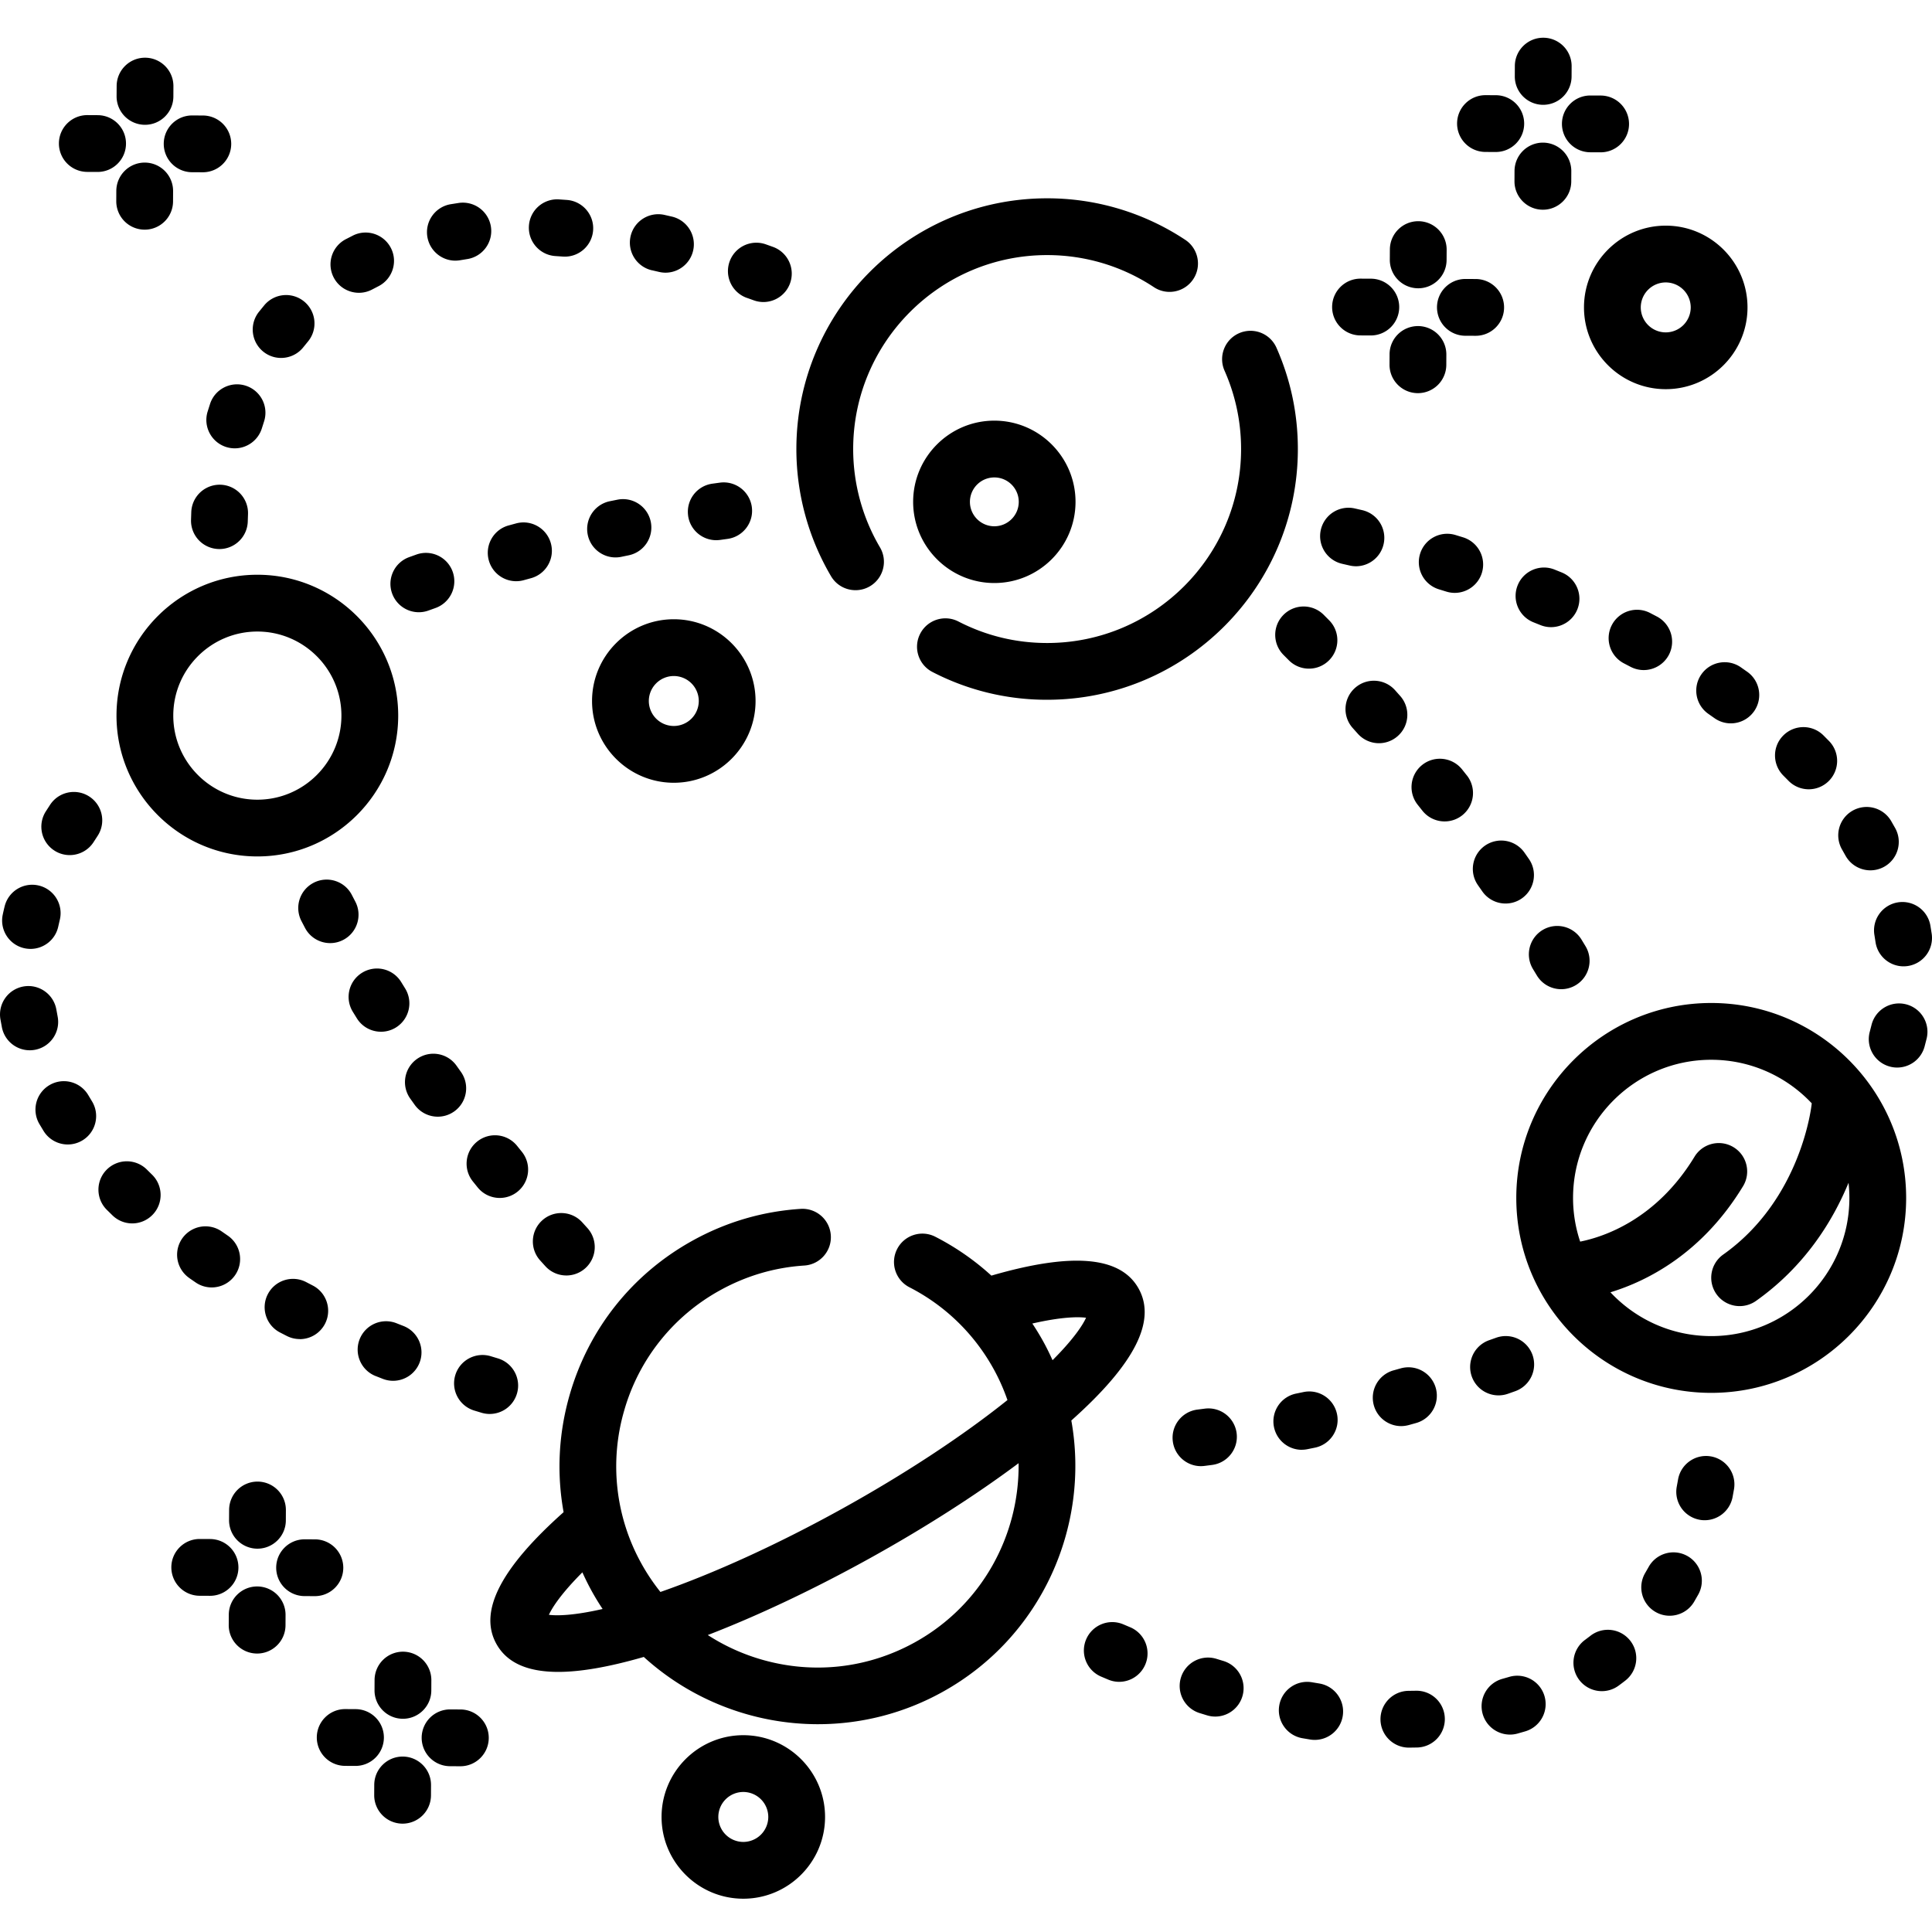 <svg xmlns="http://www.w3.org/2000/svg" height="35" viewBox="0 -9 511.998 511" width="35"><path d="M182.355 127.176c.527 3.762 3.75 6.48 7.44 6.48a7.9 7.9 0 0 0 1.05-.07l1.945-.27c4.117-.555 7.008-4.344 6.45-8.46a7.53 7.53 0 0 0-8.46-6.45l-2.016.277a7.51 7.51 0 0 0-6.4 8.492zm-78.433 20.62a7.53 7.53 0 0 0 7.07 4.953 7.5 7.5 0 0 0 2.57-.457l1.84-.66a7.53 7.53 0 0 0 4.563-9.613 7.52 7.52 0 0 0-9.609-4.562l-1.937.695c-3.906 1.422-5.918 5.742-4.496 9.645zm0 0"/><path d="M129.54 139.012a7.53 7.53 0 0 0 7.246 5.516 7.63 7.63 0 0 0 2.012-.273l1.895-.52c4.008-1.086 6.383-5.215 5.297-9.227s-5.22-6.383-9.227-5.297l-1.98.54c-4.004 1.1-6.352 5.254-5.242 9.262zm26.214-6.812c.723 3.563 3.86 6.023 7.363 6.023.496 0 1-.05 1.508-.152l1.934-.4a7.52 7.52 0 0 0 5.91-8.848 7.51 7.51 0 0 0-8.844-5.9l-2 .402a7.52 7.52 0 0 0-5.87 8.875zM38.93 300.453a7.53 7.53 0 0 0-10.641.008c-2.937 2.938-2.934 7.703.004 10.637l1.523 1.496a7.5 7.5 0 0 0 10.637-.184c2.887-2.988 2.805-7.75-.184-10.637l-1.34-1.32zm60.6 54.703l1.906.75a7.48 7.48 0 0 0 2.734.52 7.53 7.53 0 0 0 7.012-4.785c1.512-3.87-.398-8.234-4.27-9.746l-1.828-.72a7.52 7.52 0 0 0-9.766 4.211c-1.535 3.86.352 8.234 4.2 9.77zm0 0"/><path d="M15.266 259.832l-.32-1.738c-.7-4.098-4.574-6.863-8.668-6.176a7.53 7.53 0 0 0-6.172 8.668l.406 2.2a7.52 7.52 0 0 0 7.367 6.047c.492 0 .988-.047 1.484-.145 4.078-.816 6.72-4.78 5.902-8.855zm64.172 85.555a7.53 7.53 0 0 0 6.711-4.109c1.883-3.703.4-8.234-3.293-10.117l-1.73-.9c-3.7-1.914-8.23-.477-10.145 3.2s-.477 8.23 3.2 10.145l1.84.945c1.1.555 2.258.816 3.406.816zM6.508 241.8a7.6 7.6 0 0 0 1.586.168c3.47 0 6.6-2.414 7.348-5.945l.398-1.734c.992-4.035-1.473-8.1-5.508-9.102a7.52 7.52 0 0 0-9.102 5.508c-.18.723-.344 1.445-.5 2.172-.87 4.063 1.715 8.063 5.777 8.934zm130.48 118.046c1.2-3.98-1.07-8.172-5.05-9.363l-1.88-.57c-3.97-1.2-8.176 1.023-9.395 4.996a7.53 7.53 0 0 0 4.996 9.395l1.965.594c.72.215 1.445.316 2.156.316a7.53 7.53 0 0 0 7.207-5.367zm0 0"/><path d="M23.72 201.625c-3.465-2.293-8.13-1.344-10.426 2.125l-1.176 1.816a7.53 7.53 0 0 0 2.348 10.38 7.47 7.47 0 0 0 4.008 1.164c2.496 0 4.938-1.242 6.367-3.508l1.004-1.55a7.52 7.52 0 0 0-2.125-10.426zm-.306 79.125c-2.102-3.586-6.7-4.8-10.297-2.687a7.53 7.53 0 0 0-2.687 10.297l1.117 1.86a7.53 7.53 0 0 0 6.414 3.578c1.348 0 2.707-.363 3.938-1.117 3.54-2.18 4.64-6.816 2.46-10.352l-.945-1.578zM50.16 329.2l1.72 1.184a7.49 7.49 0 0 0 4.22 1.3 7.54 7.54 0 0 0 6.234-3.297c2.332-3.437 1.438-8.117-2-10.45l-1.586-1.1a7.521 7.521 0 1 0-8.586 12.352zm321.164 39.232c.664 0 1.344-.1 2.02-.277l1.96-.547a7.53 7.53 0 0 0 5.188-9.29 7.53 7.53 0 0 0-9.29-5.19l-1.895.53a7.53 7.53 0 0 0-5.23 9.266c.926 3.328 3.95 5.508 7.246 5.508zm0 0"/><path d="M399.645 359.855l1.918-.68a7.53 7.53 0 0 0 4.56-9.613 7.53 7.53 0 0 0-9.617-4.555l-1.86.66a7.52 7.52 0 0 0 2.5 14.621c.828-.004 1.672-.14 2.5-.434zm-81.387 19.188a7.45 7.45 0 0 0 .96-.062l2.02-.262c4.12-.543 7.02-4.32 6.477-8.44a7.53 7.53 0 0 0-8.441-6.473l-1.957.25c-4.12.527-7.04 4.293-6.512 8.414.484 3.8 3.72 6.574 7.453 6.574zm0 0"/><path d="M344.98 374.7a7.64 7.64 0 0 0 1.48-.148l2.008-.406c4.07-.836 6.7-4.812 5.855-8.883s-4.812-6.7-8.883-5.855l-1.926.4c-4.074.813-6.715 4.777-5.902 8.852a7.53 7.53 0 0 0 7.367 6.051zm10.774-234.77l1.926.44a7.5 7.5 0 0 0 1.703.195 7.53 7.53 0 0 0 1.688-14.855l-1.984-.453a7.523 7.523 0 1 0-3.332 14.672zm149.28 116.7c-4.04-.973-8.105 1.508-9.078 5.547l-.445 1.727c-1.094 4.012 1.27 8.145 5.277 9.238.664.184 1.328.27 1.984.27a7.53 7.53 0 0 0 7.254-5.543l.555-2.156c.977-4.043-1.508-8.105-5.547-9.082zm-8.285-18.265l.277 1.77c.54 3.75 3.758 6.453 7.438 6.453a7.84 7.84 0 0 0 1.082-.078 7.53 7.53 0 0 0 6.375-8.52l-.348-2.187a7.522 7.522 0 1 0-14.824 2.563zm0 0"/><path d="M381.414 146.7l1.875.578c.742.23 1.492.34 2.234.34 3.207 0 6.18-2.07 7.184-5.293a7.53 7.53 0 0 0-4.953-9.418l-1.965-.602a7.523 7.523 0 1 0-4.375 14.395zm107.684 70.595c1.383 2.465 3.938 3.852 6.574 3.852a7.52 7.52 0 0 0 3.668-.957c3.625-2.027 4.918-6.613 2.9-10.238l-1.082-1.9a7.53 7.53 0 0 0-10.305-2.656 7.52 7.52 0 0 0-2.656 10.301l.9 1.6zm0 0"/><path d="M439.117 153.898l-1.832-.957a7.52 7.52 0 0 0-10.141 3.219 7.53 7.53 0 0 0 3.219 10.141l1.727.902a7.51 7.51 0 0 0 3.508.871c2.7 0 5.3-1.457 6.66-4.012a7.53 7.53 0 0 0-3.141-10.164zm34.836 43.504c1.477 1.508 3.43 2.266 5.383 2.266a7.51 7.51 0 0 0 5.258-2.145 7.53 7.53 0 0 0 .121-10.641l-1.488-1.5c-2.95-2.93-7.7-2.914-10.64.03s-2.914 7.7.03 10.64l1.336 1.348zm0 0"/><path d="M461.336 167.336c-3.414-2.367-8.102-1.52-10.47 1.895s-1.52 8.102 1.895 10.47l1.566 1.102c1.324.94 2.848 1.395 4.355 1.395a7.52 7.52 0 0 0 6.137-3.164c2.406-3.387 1.617-8.082-1.77-10.492l-1.715-1.203zm-47.48-25.136l-1.906-.766c-3.863-1.53-8.238.355-9.77 4.22s.355 8.234 4.215 9.766l1.816.727a7.49 7.49 0 0 0 2.82.555c2.977 0 5.793-1.777 6.977-4.703 1.56-3.852-.3-8.234-4.152-9.797zm-215.92-72.762l1.832.656a7.55 7.55 0 0 0 2.559.449 7.53 7.53 0 0 0 2.562-14.598l-1.945-.695a7.52 7.52 0 1 0-5.008 14.198zM147.207 58.36l1.898.13.578.023c3.898 0 7.195-3.004 7.496-6.953.316-4.14-2.8-7.758-6.93-8.07l-2.102-.148a7.5 7.5 0 0 0-7.98 7.039c-.258 4.148 2.9 7.723 7.04 7.98zm0 0"/><path d="M172.793 62.13l1.88.434c.582.137 1.16.2 1.734.2a7.53 7.53 0 0 0 1.715-14.848l-2.03-.465c-4.055-.9-8.078 1.64-8.988 5.7a7.53 7.53 0 0 0 5.69 8.988zm-77.676 5.964c1.207 0 2.434-.293 3.57-.906l1.6-.832c3.7-1.88 5.195-6.402 3.32-10.1s-6.402-5.195-10.1-3.32L91.53 53.95a7.53 7.53 0 0 0-3.039 10.199c1.363 2.52 3.95 3.945 6.625 3.945zm0 0"/><path d="M58.145 136.004c4.066 0 7.414-3.246 7.516-7.336l.063-1.87a7.522 7.522 0 0 0-15.031-.641l-.07 2.137A7.52 7.52 0 0 0 57.957 136c.063.004.125.004.188.004zm62.527-76.43a7.65 7.65 0 0 0 1.246-.105l1.836-.3c4.1-.602 6.953-4.422 6.352-8.53a7.53 7.53 0 0 0-8.535-6.355l-2.13.336c-4.098.684-6.867 4.56-6.184 8.656.617 3.68 3.805 6.3 7.414 6.3zM55.676 97.512l-.664 2.094c-1.207 3.973 1.04 8.176 5.016 9.383.727.22 1.465.324 2.188.324 3.227 0 6.2-2.1 7.195-5.34l.55-1.734a7.52 7.52 0 0 0-4.777-9.504c-3.945-1.305-8.203.832-9.508 4.777zm14.156-13.774a7.48 7.48 0 0 0 4.66 1.62c2.223 0 4.422-.98 5.906-2.855l1.125-1.383a7.524 7.524 0 1 0-11.52-9.68l-1.406 1.727a7.53 7.53 0 0 0 1.234 10.57zm84.492 230.72c-2.78-3.086-7.54-3.332-10.625-.55s-3.332 7.54-.55 10.625l1.37 1.516c1.484 1.633 3.523 2.465 5.57 2.465a7.51 7.51 0 0 0 5.06-1.957 7.52 7.52 0 0 0 .508-10.625zM90.988 239.57c3.68-1.934 5.094-6.48 3.16-10.16l-.902-1.734c-1.9-3.7-6.45-5.137-10.14-3.227a7.52 7.52 0 0 0-3.223 10.137l.95 1.82c1.344 2.563 3.957 4.027 6.664 4.027 1.18 0 2.375-.277 3.492-.863zm0 0"/><path d="M137.043 294.172a7.52 7.52 0 0 0-10.574-1.156c-3.242 2.598-3.758 7.332-1.16 10.574l1.28 1.586c1.484 1.84 3.66 2.793 5.852 2.793a7.5 7.5 0 0 0 4.73-1.68 7.52 7.52 0 0 0 1.109-10.578zm-16.653-9.145c3.38-2.418 4.156-7.117 1.738-10.496l-1.14-1.602c-2.402-3.4-7.094-4.195-10.488-1.793a7.52 7.52 0 0 0-1.793 10.488l1.188 1.664c1.47 2.05 3.777 3.145 6.12 3.145 1.52 0 3.047-.457 4.375-1.406zm0 0"/><path d="M94.574 260.37c1.422 2.293 3.88 3.55 6.395 3.55 1.355 0 2.73-.363 3.965-1.133 3.527-2.2 4.613-6.832 2.418-10.36l-1.035-1.68a7.52 7.52 0 0 0-10.348-2.465c-3.54 2.176-4.645 6.8-2.47 10.348zm204.938 161.368l-1.8-.762a7.52 7.52 0 0 0-9.87 3.97c-1.628 3.825.145 8.238 3.965 9.87l1.895.8a7.48 7.48 0 0 0 2.902.586 7.53 7.53 0 0 0 2.91-14.465zm24.734 8.946l-1.86-.57c-3.97-1.238-8.184.977-9.422 4.945a7.53 7.53 0 0 0 4.945 9.422l1.977.605a7.52 7.52 0 0 0 2.184.324 7.53 7.53 0 0 0 2.175-14.728zm97.227-6.676l-1.414 1.066a7.53 7.53 0 0 0-1.629 10.516c1.473 2.012 3.758 3.082 6.078 3.082a7.48 7.48 0 0 0 4.434-1.453 67.03 67.03 0 0 0 1.789-1.352c3.273-2.56 3.86-7.285 1.3-10.56a7.52 7.52 0 0 0-10.559-1.301zm0 0"/><path d="M453.375 376.457c-4.098-.695-7.984 2.06-8.68 6.156l-.332 1.82a7.53 7.53 0 0 0 5.977 8.805c.477.1.953.137 1.422.137a7.53 7.53 0 0 0 7.38-6.11l.387-2.13a7.53 7.53 0 0 0-6.152-8.68zM375.2 438.563l-1.88.027c-4.156.023-7.504 3.414-7.48 7.566.023 4.14 3.4 7.48 7.523 7.48h.047l2.133-.03a7.52 7.52 0 0 0 7.348-7.691c-.094-4.156-3.512-7.453-7.7-7.352zm0 0"/><path d="M399.938 434.898l-1.766.504a7.53 7.53 0 0 0-5.27 9.246c.918 3.34 3.95 5.535 7.254 5.535.656 0 1.324-.086 1.988-.266l2.094-.602a7.53 7.53 0 0 0 5.06-9.36 7.52 7.52 0 0 0-9.359-5.059zm-50.32 1.742l-1.895-.316c-4.098-.72-7.992 2.027-8.703 6.12s2.03 7.988 6.125 8.7l2.063.348a7.56 7.56 0 0 0 1.21.098c3.625 0 6.82-2.625 7.418-6.316.668-4.102-2.117-7.965-6.22-8.633zm97.48-33.824c-3.645-1.996-8.22-.664-10.215 2.98l-.9 1.57a7.52 7.52 0 0 0 2.703 10.29 7.44 7.44 0 0 0 3.785 1.03c2.586 0 5.105-1.336 6.504-3.73l1.1-1.926a7.52 7.52 0 0 0-2.977-10.215zM391.684 225.1l1.133 1.62a7.51 7.51 0 0 0 6.18 3.223 7.47 7.47 0 0 0 4.293-1.352c3.4-2.375 4.246-7.066 1.87-10.473l-1.164-1.668a7.53 7.53 0 0 0-10.48-1.832c-3.398 2.387-4.223 7.082-1.832 10.48zm0 0"/><path d="M407.277 249c1.414 2.348 3.902 3.648 6.457 3.648 1.32 0 2.656-.348 3.867-1.074 3.563-2.14 4.715-6.766 2.574-10.324l-1.066-1.758a7.53 7.53 0 0 0-10.34-2.508 7.53 7.53 0 0 0-2.508 10.34l1.016 1.676zm-67.125-84.926l1.398 1.402a7.5 7.5 0 0 0 5.336 2.223 7.49 7.49 0 0 0 5.301-2.184c2.95-2.93 2.97-7.7.04-10.64l-1.44-1.45a7.53 7.53 0 0 0-10.641.008c-2.937 2.938-2.934 7.703.008 10.64zm0 0"/><path d="M388.738 196.004l-1.266-1.594c-2.6-3.246-7.324-3.78-10.57-1.2a7.52 7.52 0 0 0-1.195 10.57l1.23 1.55c1.484 1.875 3.684 2.855 5.906 2.855a7.5 7.5 0 0 0 4.66-1.621 7.53 7.53 0 0 0 1.234-10.57zm-18.304-10.457c3.105-2.758 3.383-7.512.625-10.617l-1.36-1.527c-2.773-3.094-7.53-3.355-10.625-.582s-3.355 7.527-.582 10.625l1.32 1.477a7.5 7.5 0 0 0 10.621.625zm-41.536-76.043c0 28.34-23.06 51.398-51.398 51.398-8.266 0-16.176-1.918-23.508-5.7-3.7-1.902-8.23-.453-10.133 3.242s-.453 8.23 3.238 10.133a65.7 65.7 0 0 0 30.402 7.367c36.637 0 66.445-29.805 66.445-66.44 0-9.32-1.906-18.355-5.672-26.86a7.52 7.52 0 0 0-9.922-3.832c-3.8 1.68-5.516 6.12-3.836 9.922a51.15 51.15 0 0 1 4.383 20.77zM226.73 146.906a7.49 7.49 0 0 0 3.813-1.043c3.582-2.113 4.77-6.723 2.66-10.305a51.33 51.33 0 0 1-7.102-26.059c0-28.34 23.06-51.398 51.398-51.398 10.1 0 19.898 2.94 28.3 8.504 3.465 2.293 8.133 1.34 10.426-2.125s1.34-8.133-2.13-10.426a66.15 66.15 0 0 0-36.602-11c-36.64 0-66.445 29.8-66.445 66.445a66.4 66.4 0 0 0 9.184 33.703c1.402 2.38 3.9 3.703 6.488 3.703zm0 0"/><path d="M284.215 366.676c16.523-14.8 22.262-26.13 17.543-34.664-4.746-8.578-17.54-9.7-39.035-3.46a68.03 68.03 0 0 0-14.852-10.3c-3.695-1.895-8.23-.434-10.125 3.266a7.52 7.52 0 0 0 3.266 10.125c9.434 4.836 17.145 12.316 22.297 21.633 1.484 2.684 2.7 5.45 3.676 8.254-11.918 9.547-27.352 19.695-44.043 28.926s-33.5 16.906-47.922 21.93c-1.863-2.34-3.555-4.84-5.03-7.508a52.98 52.98 0 0 1-4.578-40.551 52.92 52.92 0 0 1 25.438-31.9c6.934-3.832 14.438-6.04 22.305-6.547 4.148-.27 7.293-3.852 7.02-7.996a7.52 7.52 0 0 0-7.992-7.02c-10.098.656-19.727 3.48-28.613 8.395-15.98 8.836-27.562 23.367-32.613 40.918-2.957 10.266-3.45 20.848-1.598 31.063-16.73 14.898-22.56 26.328-17.816 34.9 2.742 4.957 8.16 7.43 16.398 7.43 5.945 0 13.36-1.3 22.293-3.855l.37-.113c12.68 11.543 29.246 17.828 46.16 17.828a67.96 67.96 0 0 0 32.969-8.523c26.273-14.53 39.2-43.926 34.18-71.96a9.88 9.88 0 0 0 .305-.266zm3.6-26.96c-.922 2.04-3.414 5.785-8.88 11.25-.758-1.676-1.562-3.336-2.47-4.973-.898-1.63-1.867-3.207-2.887-4.746 7.543-1.727 12.027-1.828 14.234-1.53zm-142.348 78.72c.918-2.027 3.4-5.773 8.87-11.25a69.94 69.94 0 0 0 2.477 4.973 67.88 67.88 0 0 0 2.883 4.738c-7.523 1.723-12.02 1.836-14.23 1.54zm96.977 7.3c-12.47 6.9-26.867 8.516-40.555 4.578-5.14-1.48-9.95-3.684-14.316-6.512 13.3-5.14 27.938-12.05 42.64-20.18 14.688-8.125 28.305-16.836 39.723-25.36.258 19.043-9.695 37.63-27.492 47.473zM68.2 217.465c20.582 0 37.328-16.746 37.328-37.328S88.772 142.813 68.2 142.813s-37.328 16.742-37.328 37.324 16.742 37.328 37.328 37.328zm0-59.6c12.285 0 22.28 9.996 22.28 22.28s-9.996 22.28-22.28 22.28-22.28-9.996-22.28-22.28 9.996-22.28 22.28-22.28zm385.287 98.438c-28.484 0-51.656 23.176-51.656 51.66s23.172 51.66 51.656 51.66 51.66-23.176 51.66-51.66-23.176-51.66-51.66-51.66zm0 88.273c-10.523 0-20.02-4.47-26.703-11.605 9.727-2.973 24.285-10.262 35.14-28.117 2.156-3.55 1.027-8.18-2.523-10.336s-8.176-1.03-10.336 2.52c-10.164 16.72-24.148 21.273-30.305 22.5a36.35 36.35 0 0 1-1.887-11.574c0-20.187 16.426-36.613 36.613-36.613 10.496 0 19.965 4.445 26.648 11.543-.012.07-.027.14-.03.215-.023.25-2.64 25.13-23.44 39.863a7.52 7.52 0 0 0-1.789 10.484c1.465 2.07 3.8 3.176 6.145 3.176a7.51 7.51 0 0 0 4.344-1.383c13.012-9.22 20.37-21.25 24.516-31.3a36.89 36.89 0 0 1 .223 4.016c0 20.188-16.426 36.613-36.613 36.613zM375.8 66.9h.04c4.137 0 7.5-3.344 7.52-7.488l.016-2.73a7.53 7.53 0 0 0-7.488-7.56h-.035c-4.14 0-7.504 3.344-7.523 7.488l-.016 2.73a7.53 7.53 0 0 0 7.488 7.56zm0 0"/><path d="M368.25 84.4l-.012 2.73c-.02 4.156 3.332 7.54 7.488 7.56h.035a7.53 7.53 0 0 0 7.523-7.488l.012-2.73a7.53 7.53 0 0 0-7.488-7.56c-4.2 0-7.54 3.336-7.56 7.488zm20.055-4.923l2.766.012c4.137 0 7.504-3.344 7.523-7.484a7.53 7.53 0 0 0-7.488-7.562l-2.766-.012c-4.14 0-7.504 3.344-7.523 7.488a7.53 7.53 0 0 0 7.488 7.56zm-27.79-.087l2.766.012a7.53 7.53 0 0 0 7.523-7.488 7.53 7.53 0 0 0-7.488-7.559l-2.77-.012c-4.137 0-7.5 3.344-7.52 7.488-.02 4.156 3.332 7.54 7.488 7.56zm48.406-61.113h.04a7.53 7.53 0 0 0 7.523-7.488l.012-2.73A7.52 7.52 0 0 0 409.012.5h-.04c-4.137 0-7.504 3.344-7.523 7.484l-.012 2.73c-.023 4.156 3.328 7.54 7.484 7.563zm0 0"/><path d="M408.922 28.3h-.035a7.53 7.53 0 0 0-7.523 7.488l-.012 2.73c-.02 4.156 3.332 7.54 7.488 7.56h.035c4.137 0 7.504-3.344 7.523-7.488l.012-2.73a7.53 7.53 0 0 0-7.488-7.559zm5.008-5.005a7.53 7.53 0 0 0 7.488 7.56l2.766.012c4.137 0 7.504-3.344 7.523-7.488a7.53 7.53 0 0 0-7.488-7.56l-2.766-.012c-4.14 0-7.504 3.344-7.523 7.488zm-20.3 7.473l2.766.012c4.137 0 7.504-3.344 7.523-7.488a7.53 7.53 0 0 0-7.488-7.56l-2.766-.012c-4.14 0-7.504 3.344-7.523 7.484a7.53 7.53 0 0 0 7.488 7.563zM68.188 400.914h.04c4.137 0 7.504-3.344 7.523-7.484l.012-2.73a7.52 7.52 0 0 0-7.484-7.562h-.04a7.52 7.52 0 0 0-7.52 7.484l-.016 2.73a7.53 7.53 0 0 0 7.484 7.563zm0 10.012h-.035c-4.137 0-7.5 3.348-7.52 7.488l-.016 2.73c-.02 4.156 3.332 7.54 7.488 7.56h.035c4.14 0 7.504-3.344 7.523-7.488l.012-2.73a7.53 7.53 0 0 0-7.488-7.56zm22.785-4.922a7.53 7.53 0 0 0-7.488-7.56l-2.73-.012c-4.152-.004-7.54 3.332-7.56 7.488a7.53 7.53 0 0 0 7.488 7.56l2.77.012c4.137 0 7.5-3.344 7.52-7.488zm0 0"/><path d="M63.184 405.918a7.53 7.53 0 0 0-7.488-7.56l-2.766-.012c-4.137 0-7.504 3.344-7.523 7.488a7.53 7.53 0 0 0 7.488 7.56l2.766.012c4.14 0 7.504-3.344 7.523-7.488zm43.558 40.074h.035c4.137 0 7.504-3.344 7.523-7.488l.012-2.73a7.53 7.53 0 0 0-7.488-7.56h-.035a7.53 7.53 0 0 0-7.523 7.488l-.012 2.73c-.02 4.156 3.332 7.54 7.488 7.56zm-.004 10.016h-.035c-4.137 0-7.504 3.344-7.523 7.488l-.012 2.73a7.53 7.53 0 0 0 7.488 7.56h.035a7.53 7.53 0 0 0 7.523-7.488l.012-2.73c.02-4.156-3.332-7.54-7.488-7.56zm15.297-12.48l-2.766-.016a7.53 7.53 0 0 0-7.523 7.488 7.53 7.53 0 0 0 7.488 7.56l2.77.016c4.137 0 7.5-3.348 7.52-7.488.02-4.156-3.332-7.54-7.488-7.56zm0 0"/><path d="M101.734 451c.02-4.156-3.332-7.54-7.488-7.56l-2.77-.016c-4.137 0-7.5 3.348-7.52 7.488a7.52 7.52 0 0 0 7.484 7.559l2.77.016a7.53 7.53 0 0 0 7.523-7.488zM38.387 23.574h.035c4.14 0 7.504-3.344 7.523-7.488l.012-2.73c.023-4.152-3.332-7.54-7.488-7.56h-.035c-4.137 0-7.5 3.348-7.52 7.488l-.016 2.73a7.53 7.53 0 0 0 7.488 7.56zm0 0"/><path d="M38.336 51.363c4.14 0 7.504-3.344 7.523-7.488l.012-2.727a7.52 7.52 0 0 0-7.488-7.559h-.035a7.53 7.53 0 0 0-7.523 7.488l-.012 2.73a7.52 7.52 0 0 0 7.488 7.555zm5.06-22.78a7.52 7.52 0 0 0 7.484 7.559l2.77.012a7.522 7.522 0 1 0 .035-15.043l-2.77-.016c-4.137 0-7.5 3.344-7.52 7.488zm0 0"/><path d="M23.1 36.055l2.766.012c4.14 0 7.504-3.344 7.523-7.484.02-4.156-3.332-7.54-7.488-7.56l-2.766-.016c-4.137 0-7.504 3.344-7.523 7.488a7.53 7.53 0 0 0 7.488 7.56zm155.466 161.883c11.945 0 21.664-9.72 21.664-21.664s-9.72-21.668-21.664-21.668-21.668 9.72-21.668 21.668 9.723 21.664 21.668 21.664zm0-28.285a6.63 6.63 0 0 1 6.617 6.621 6.63 6.63 0 0 1-6.617 6.617 6.63 6.63 0 0 1-6.621-6.617 6.63 6.63 0 0 1 6.621-6.621zm241.207-97.688c0 11.95 9.72 21.668 21.668 21.668s21.664-9.72 21.664-21.668S453.387 50.3 441.44 50.3s-21.668 9.72-21.668 21.664zm21.668-6.617a6.63 6.63 0 0 1 6.617 6.617 6.63 6.63 0 0 1-6.617 6.621 6.63 6.63 0 0 1-6.621-6.621 6.63 6.63 0 0 1 6.621-6.617zM196.984 450.344c-11.945 0-21.664 9.72-21.664 21.664s9.715 21.668 21.664 21.668 21.664-9.72 21.664-21.668-9.72-21.664-21.664-21.664zm0 28.285a6.63 6.63 0 0 1-6.621-6.621 6.63 6.63 0 0 1 6.621-6.617 6.63 6.63 0 0 1 6.617 6.617 6.63 6.63 0 0 1-6.617 6.621zm0 0"/><path d="M263.508 145.008c11.863 0 21.516-9.648 21.516-21.516s-9.652-21.516-21.516-21.516-21.516 9.652-21.516 21.516 9.652 21.516 21.516 21.516zm0-27.984c3.57 0 6.47 2.902 6.47 6.47s-2.902 6.473-6.47 6.473-6.47-2.906-6.47-6.473a6.48 6.48 0 0 1 6.469-6.469zm0 0"/></svg>